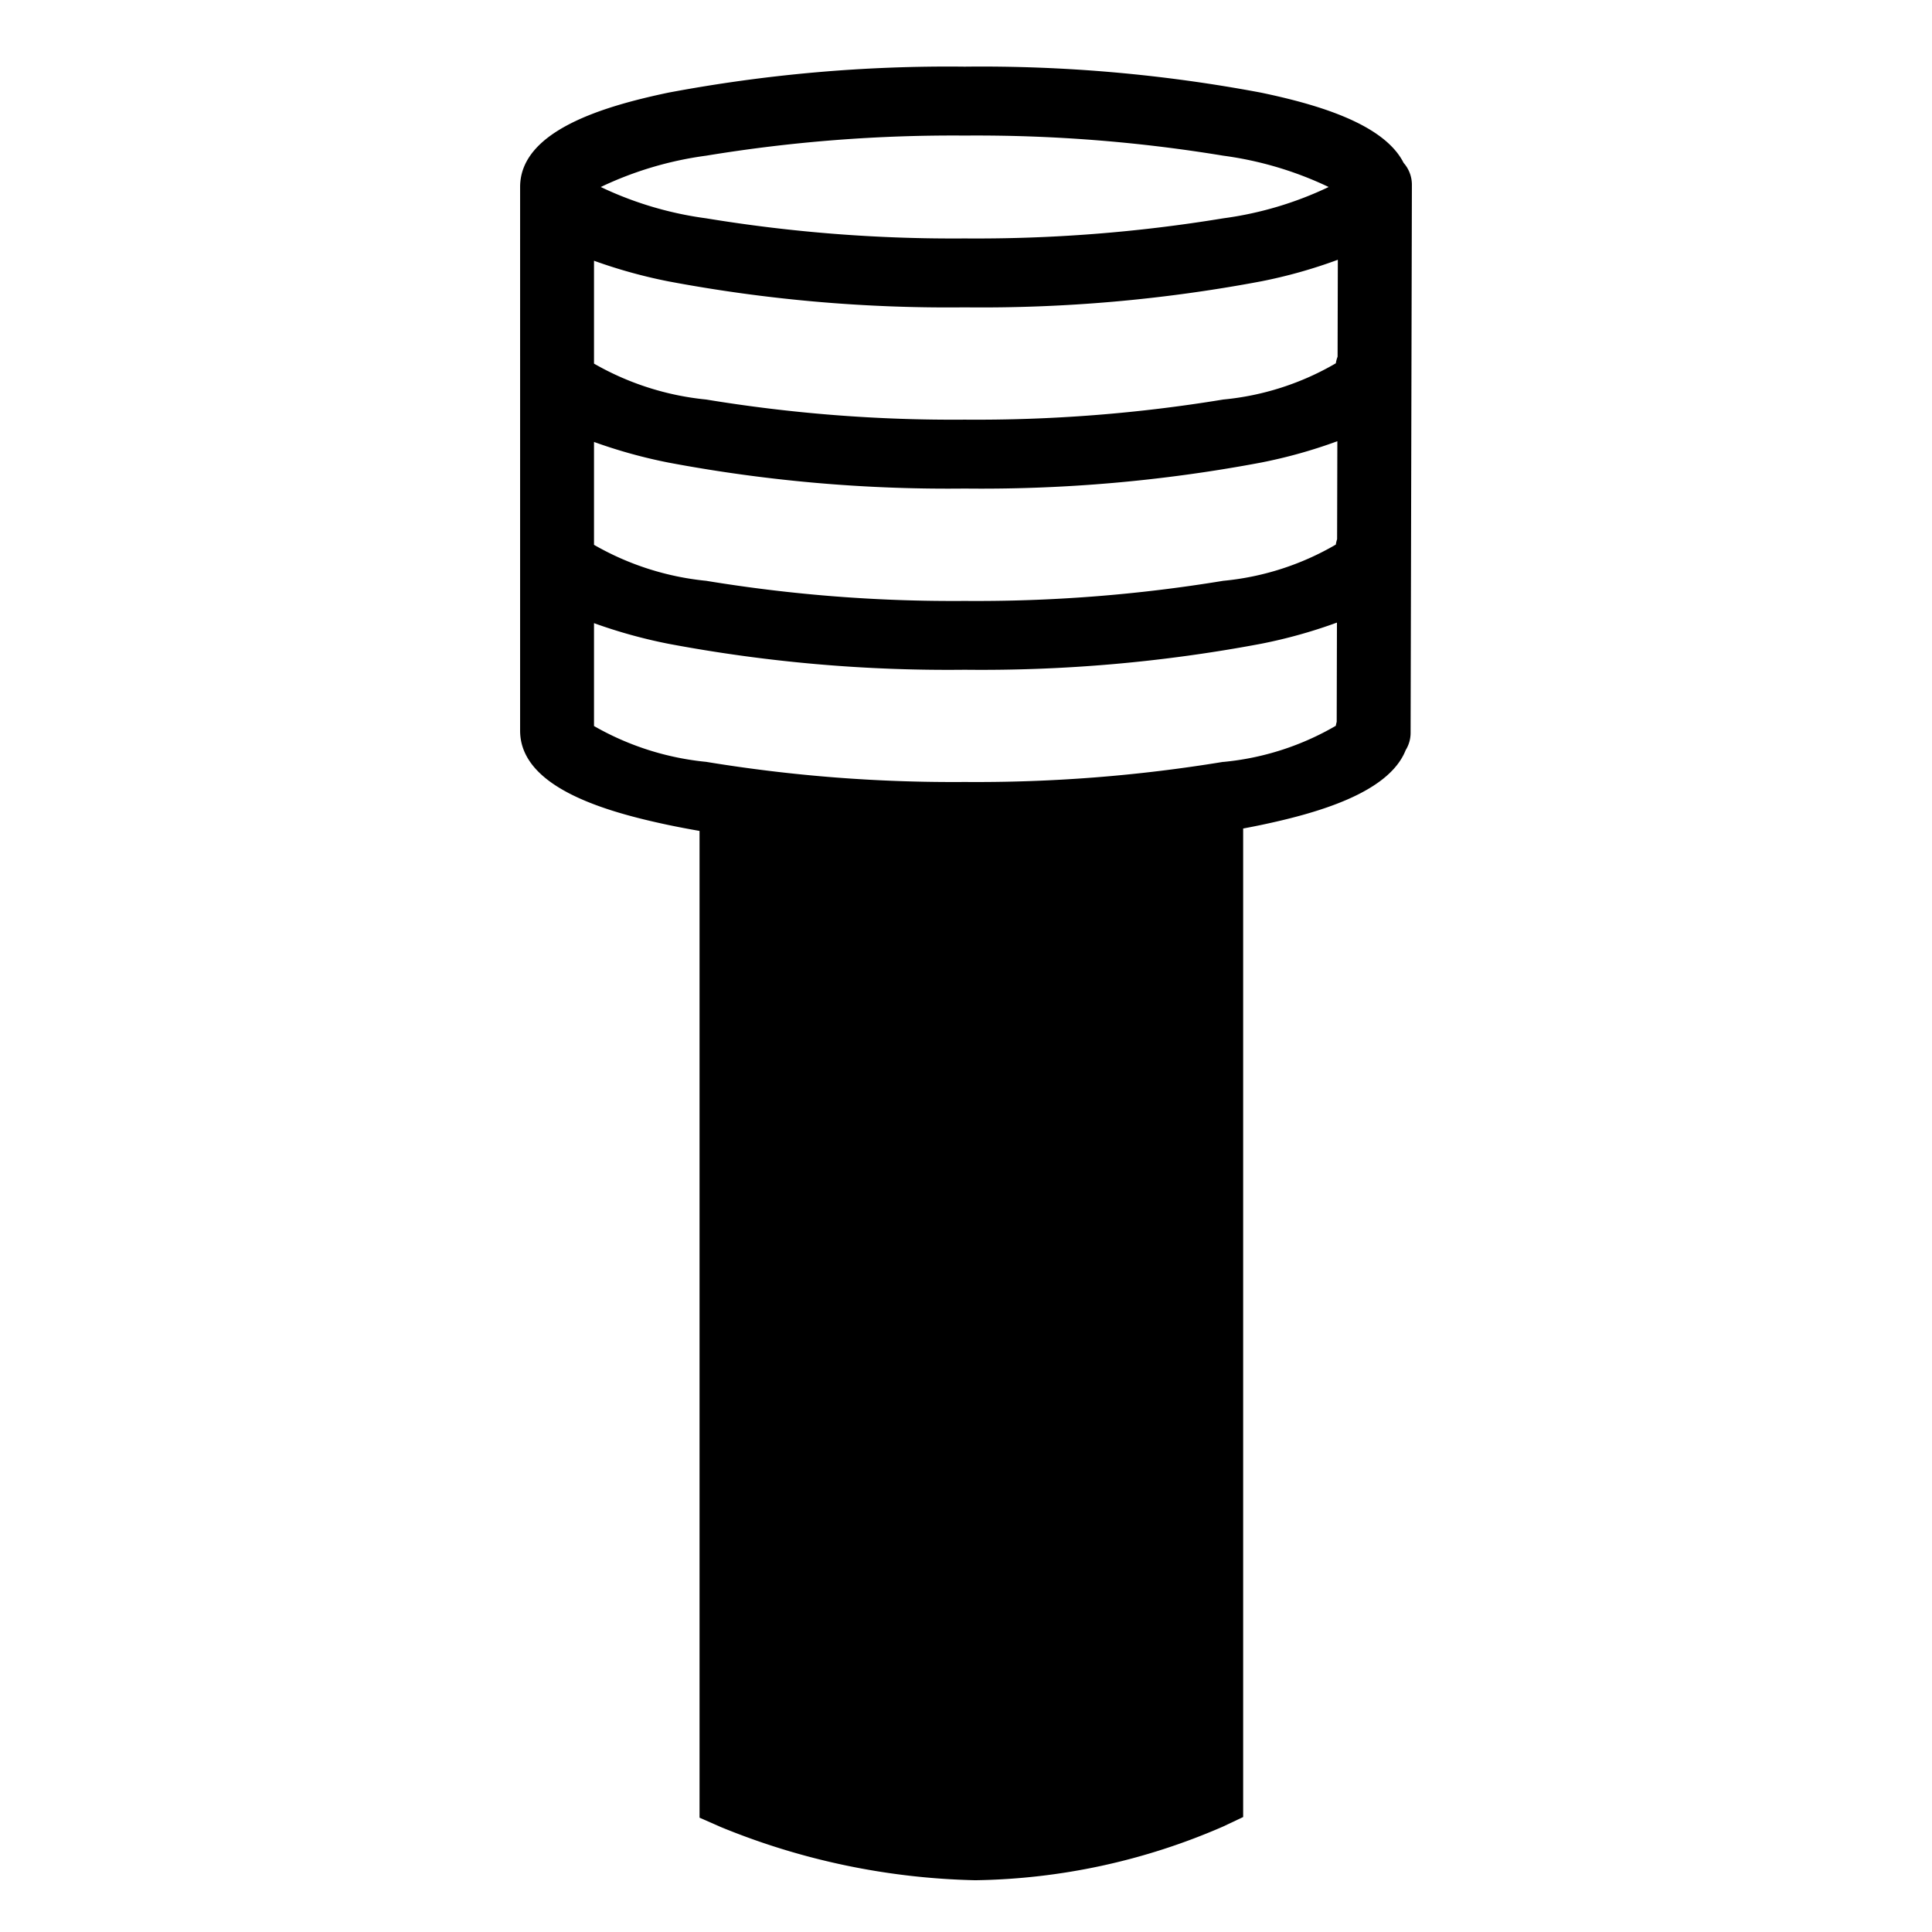 <svg
    xmlns="http://www.w3.org/2000/svg"
    viewBox="0 0 24 24"
    height="24px"
    width="24px">
    <path d="M17.539,2.294a.409.409,0,0,0-.103-.271c-.249-.494-1.102-.732-1.77-.872A18.746,18.746,0,0,0,11.984.828a18.746,18.746,0,0,0-3.682.323c-.79.166-1.841.469-1.841,1.172V9.076c0,.703,1.051,1.005,1.841,1.172q.187.039.388.074V22.58l.264.116a8.814,8.814,0,0,0,3.162.661,7.977,7.977,0,0,0,3.075-.666l.252-.119V10.292c.076-.014.15-.029.223-.044.693-.146,1.586-.397,1.796-.93a.404.404,0,0,0,.061-.212Zm-.923,2.137a.401.401,0,0,0-.022.082,3.408,3.408,0,0,1-1.398.45,18.843,18.843,0,0,1-3.212.25,18.843,18.843,0,0,1-3.212-.25A3.479,3.479,0,0,1,7.379,4.517V3.239a6.347,6.347,0,0,0,.923.256,18.745,18.745,0,0,0,3.682.323A18.745,18.745,0,0,0,15.666,3.495a6.217,6.217,0,0,0,.953-.268ZM7.379,5.49a6.345,6.345,0,0,0,.923.256,18.745,18.745,0,0,0,3.682.323A18.744,18.744,0,0,0,15.666,5.746a6.242,6.242,0,0,0,.947-.265l-.003,1.217a.401.401,0,0,0-.016.067,3.408,3.408,0,0,1-1.398.45,18.843,18.843,0,0,1-3.212.25,18.844,18.844,0,0,1-3.212-.25A3.479,3.479,0,0,1,7.379,6.768ZM8.772,1.934a18.845,18.845,0,0,1,3.212-.25,18.846,18.846,0,0,1,3.212.25,4.392,4.392,0,0,1,1.309.389,4.392,4.392,0,0,1-1.309.389,18.843,18.843,0,0,1-3.212.25,18.843,18.843,0,0,1-3.212-.25A4.391,4.391,0,0,1,7.463,2.323,4.391,4.391,0,0,1,8.772,1.934Zm6.424,7.53a18.846,18.846,0,0,1-3.212.25,18.845,18.845,0,0,1-3.212-.25A3.479,3.479,0,0,1,7.379,9.019V7.741a6.345,6.345,0,0,0,.923.256,18.745,18.745,0,0,0,3.682.323A18.744,18.744,0,0,0,15.666,7.997a6.264,6.264,0,0,0,.942-.263l-.003,1.233a.399.399,0,0,0-.011.049A3.408,3.408,0,0,1,15.196,9.465Z"/>
</svg>
